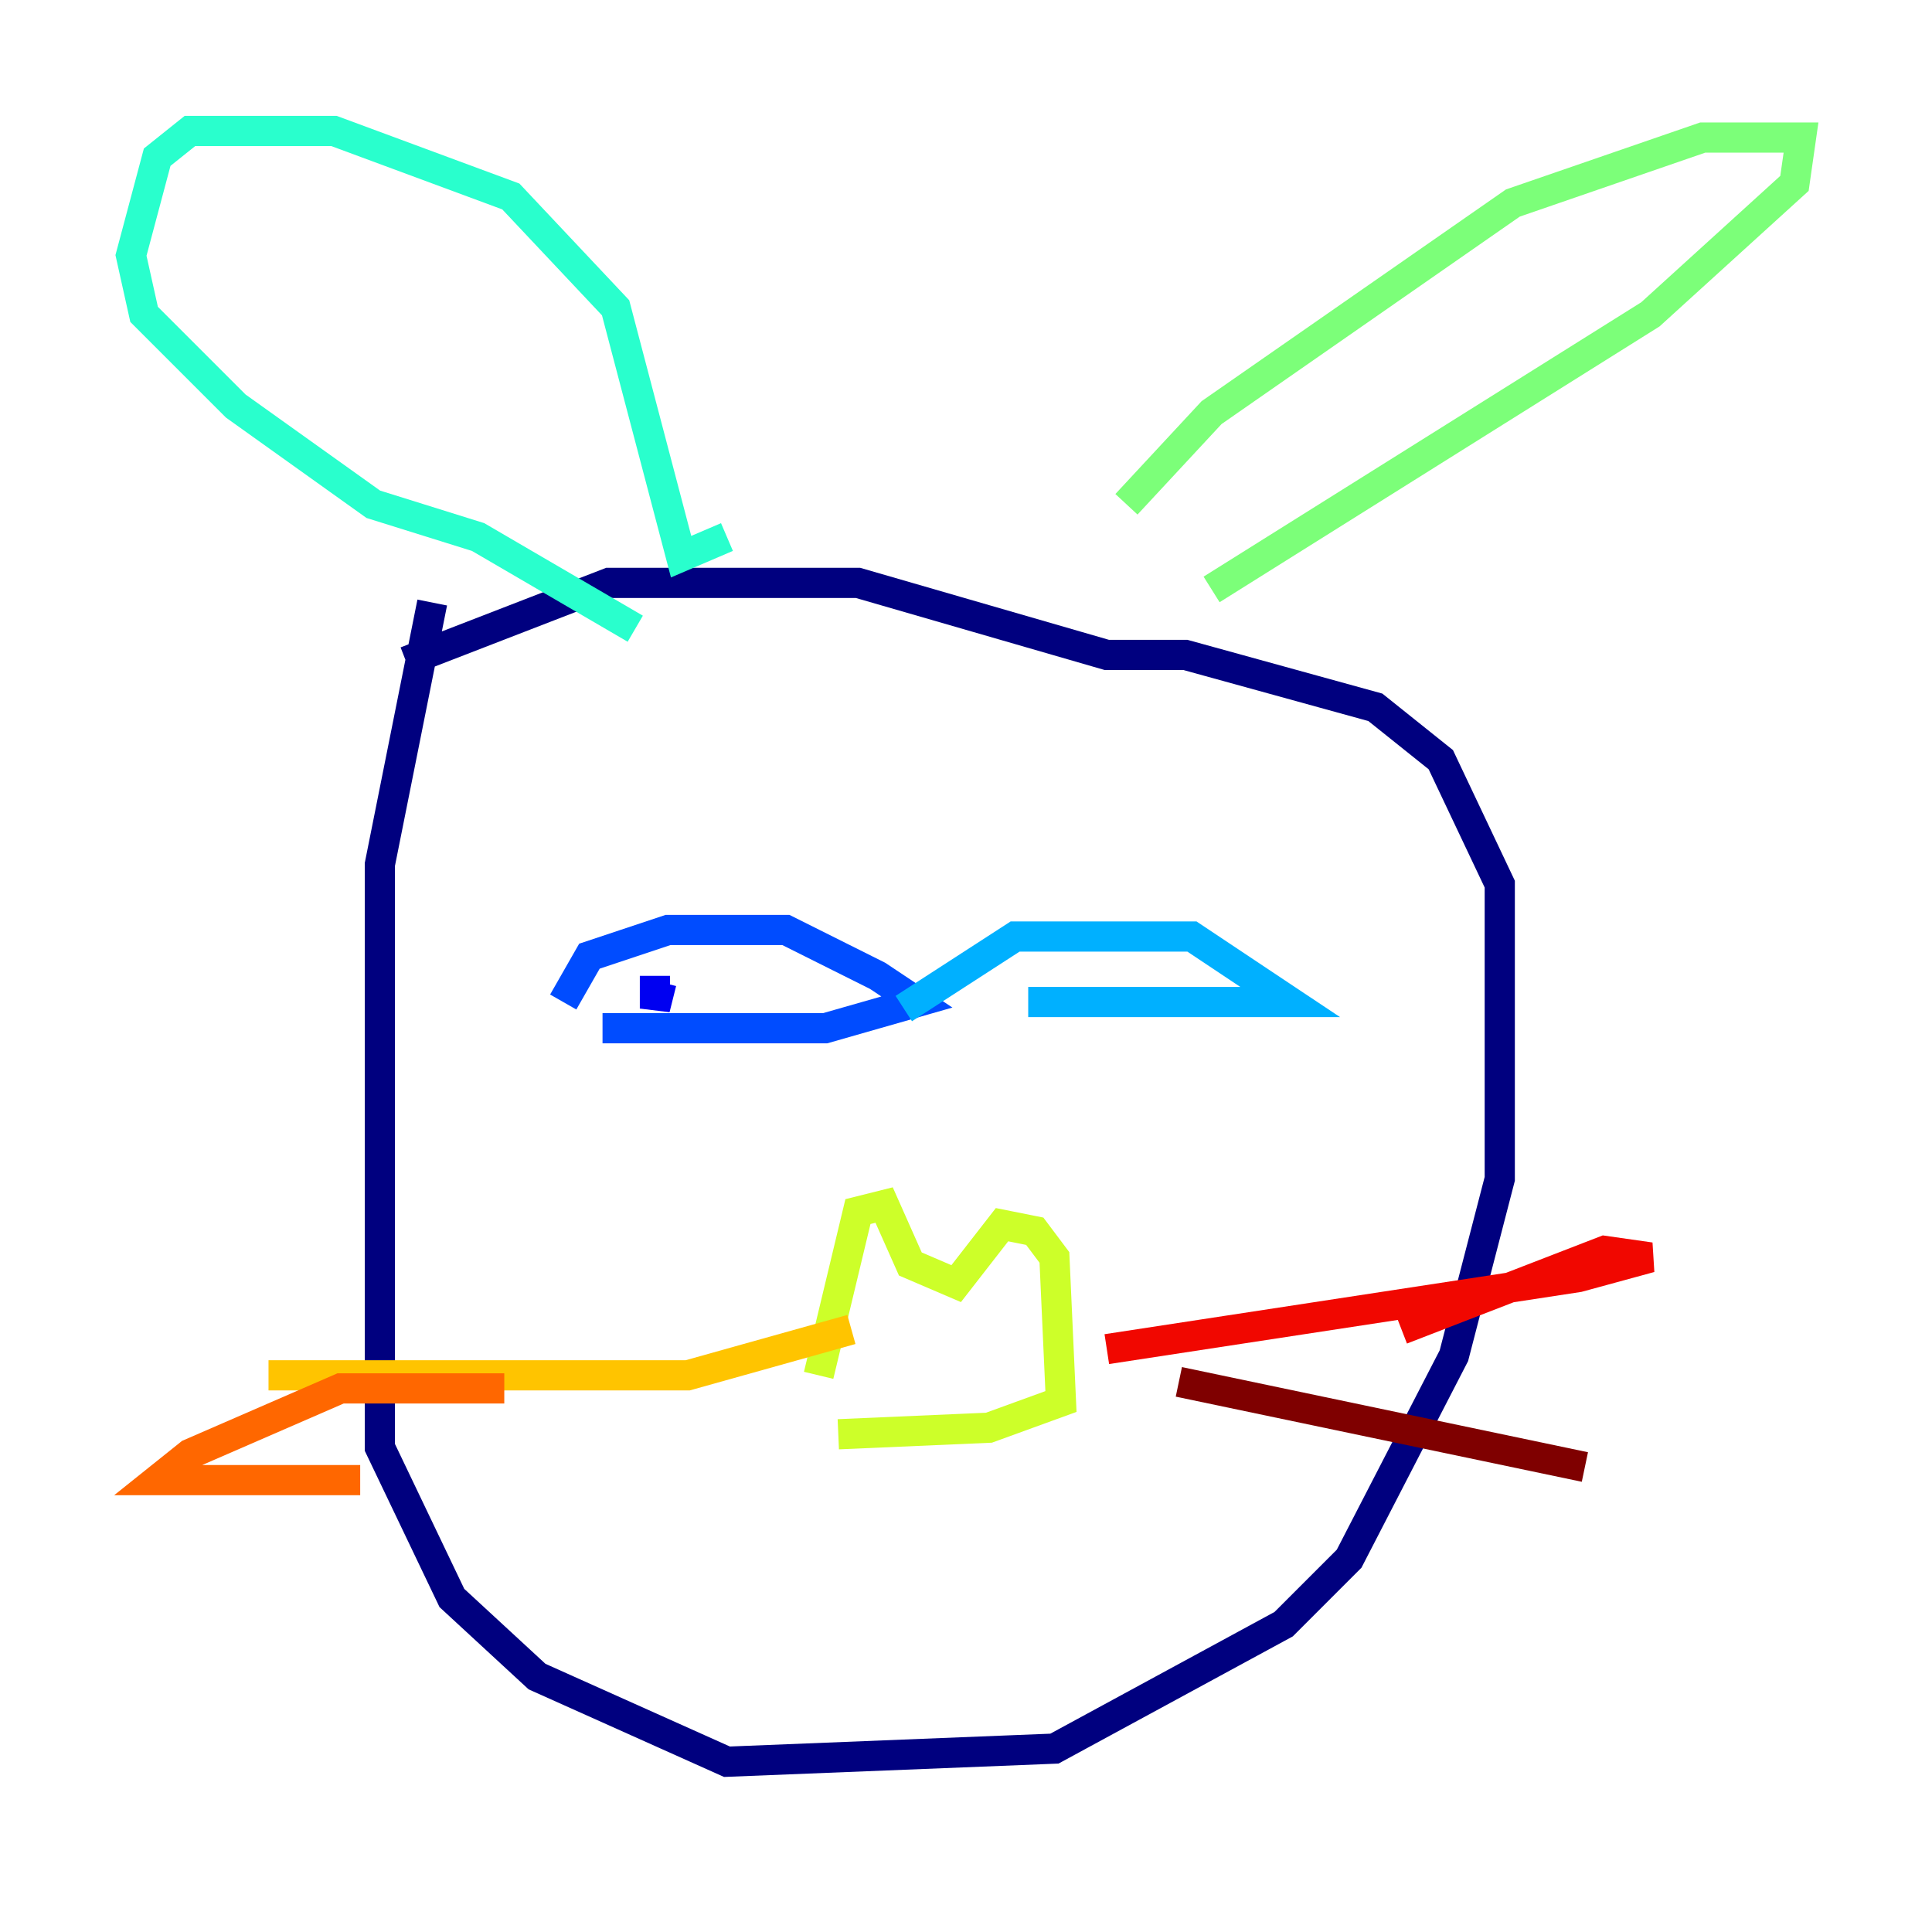 <?xml version="1.0" encoding="utf-8" ?>
<svg baseProfile="tiny" height="128" version="1.2" viewBox="0,0,128,128" width="128" xmlns="http://www.w3.org/2000/svg" xmlns:ev="http://www.w3.org/2001/xml-events" xmlns:xlink="http://www.w3.org/1999/xlink"><defs /><polyline fill="none" points="28.637,39.919 25.166,57.275 25.166,95.891 29.939,105.871 35.58,111.078 48.163,116.719 69.858,115.851 85.044,107.607 89.383,103.268 96.325,89.817 99.363,78.102 99.363,58.576 95.458,50.332 91.119,46.861 78.536,43.39 73.329,43.39 56.841,38.617 40.352,38.617 26.902,43.824" stroke="#00007f" stroke-width="2" /><polyline fill="none" points="43.39,64.651 43.39,66.82 43.824,65.085" stroke="#0000f1" stroke-width="2" /><polyline fill="none" points="37.315,66.386 39.051,63.349 44.258,61.614 52.068,61.614 58.142,64.651 60.746,66.386 54.671,68.122 39.919,68.122" stroke="#004cff" stroke-width="2" /><polyline fill="none" points="59.878,66.82 67.254,62.047 78.969,62.047 85.478,66.386 68.122,66.386" stroke="#00b0ff" stroke-width="2" /><polyline fill="none" points="48.163,35.58 45.125,36.881 40.786,20.393 33.844,13.017 22.129,8.678 12.583,8.678 10.414,10.414 8.678,16.922 9.546,20.827 15.62,26.902 24.732,33.41 31.675,35.58 42.088,41.654" stroke="#29ffcd" stroke-width="2" /><polyline fill="none" points="74.63,33.41 80.271,27.336 100.231,13.451 112.814,9.112 119.322,9.112 118.888,12.149 109.342,20.827 80.271,39.051" stroke="#7cff79" stroke-width="2" /><polyline fill="none" points="54.237,91.119 56.841,80.271 58.576,79.837 60.312,83.742 63.349,85.044 66.386,81.139 68.556,81.573 69.858,83.308 70.291,92.854 65.519,94.59 55.539,95.024" stroke="#cdff29" stroke-width="2" /><polyline fill="none" points="56.407,88.081 45.559,91.119 17.79,91.119" stroke="#ffc400" stroke-width="2" /><polyline fill="none" points="33.41,91.986 22.563,91.986 12.583,96.325 10.414,98.061 23.864,98.061" stroke="#ff6700" stroke-width="2" /><polyline fill="none" points="73.329,89.383 104.57,84.61 109.342,83.308 106.305,82.875 92.854,88.081" stroke="#f10700" stroke-width="2" /><polyline fill="none" points="78.102,91.552 105.003,97.193" stroke="#7f0000" stroke-width="2" /></svg>